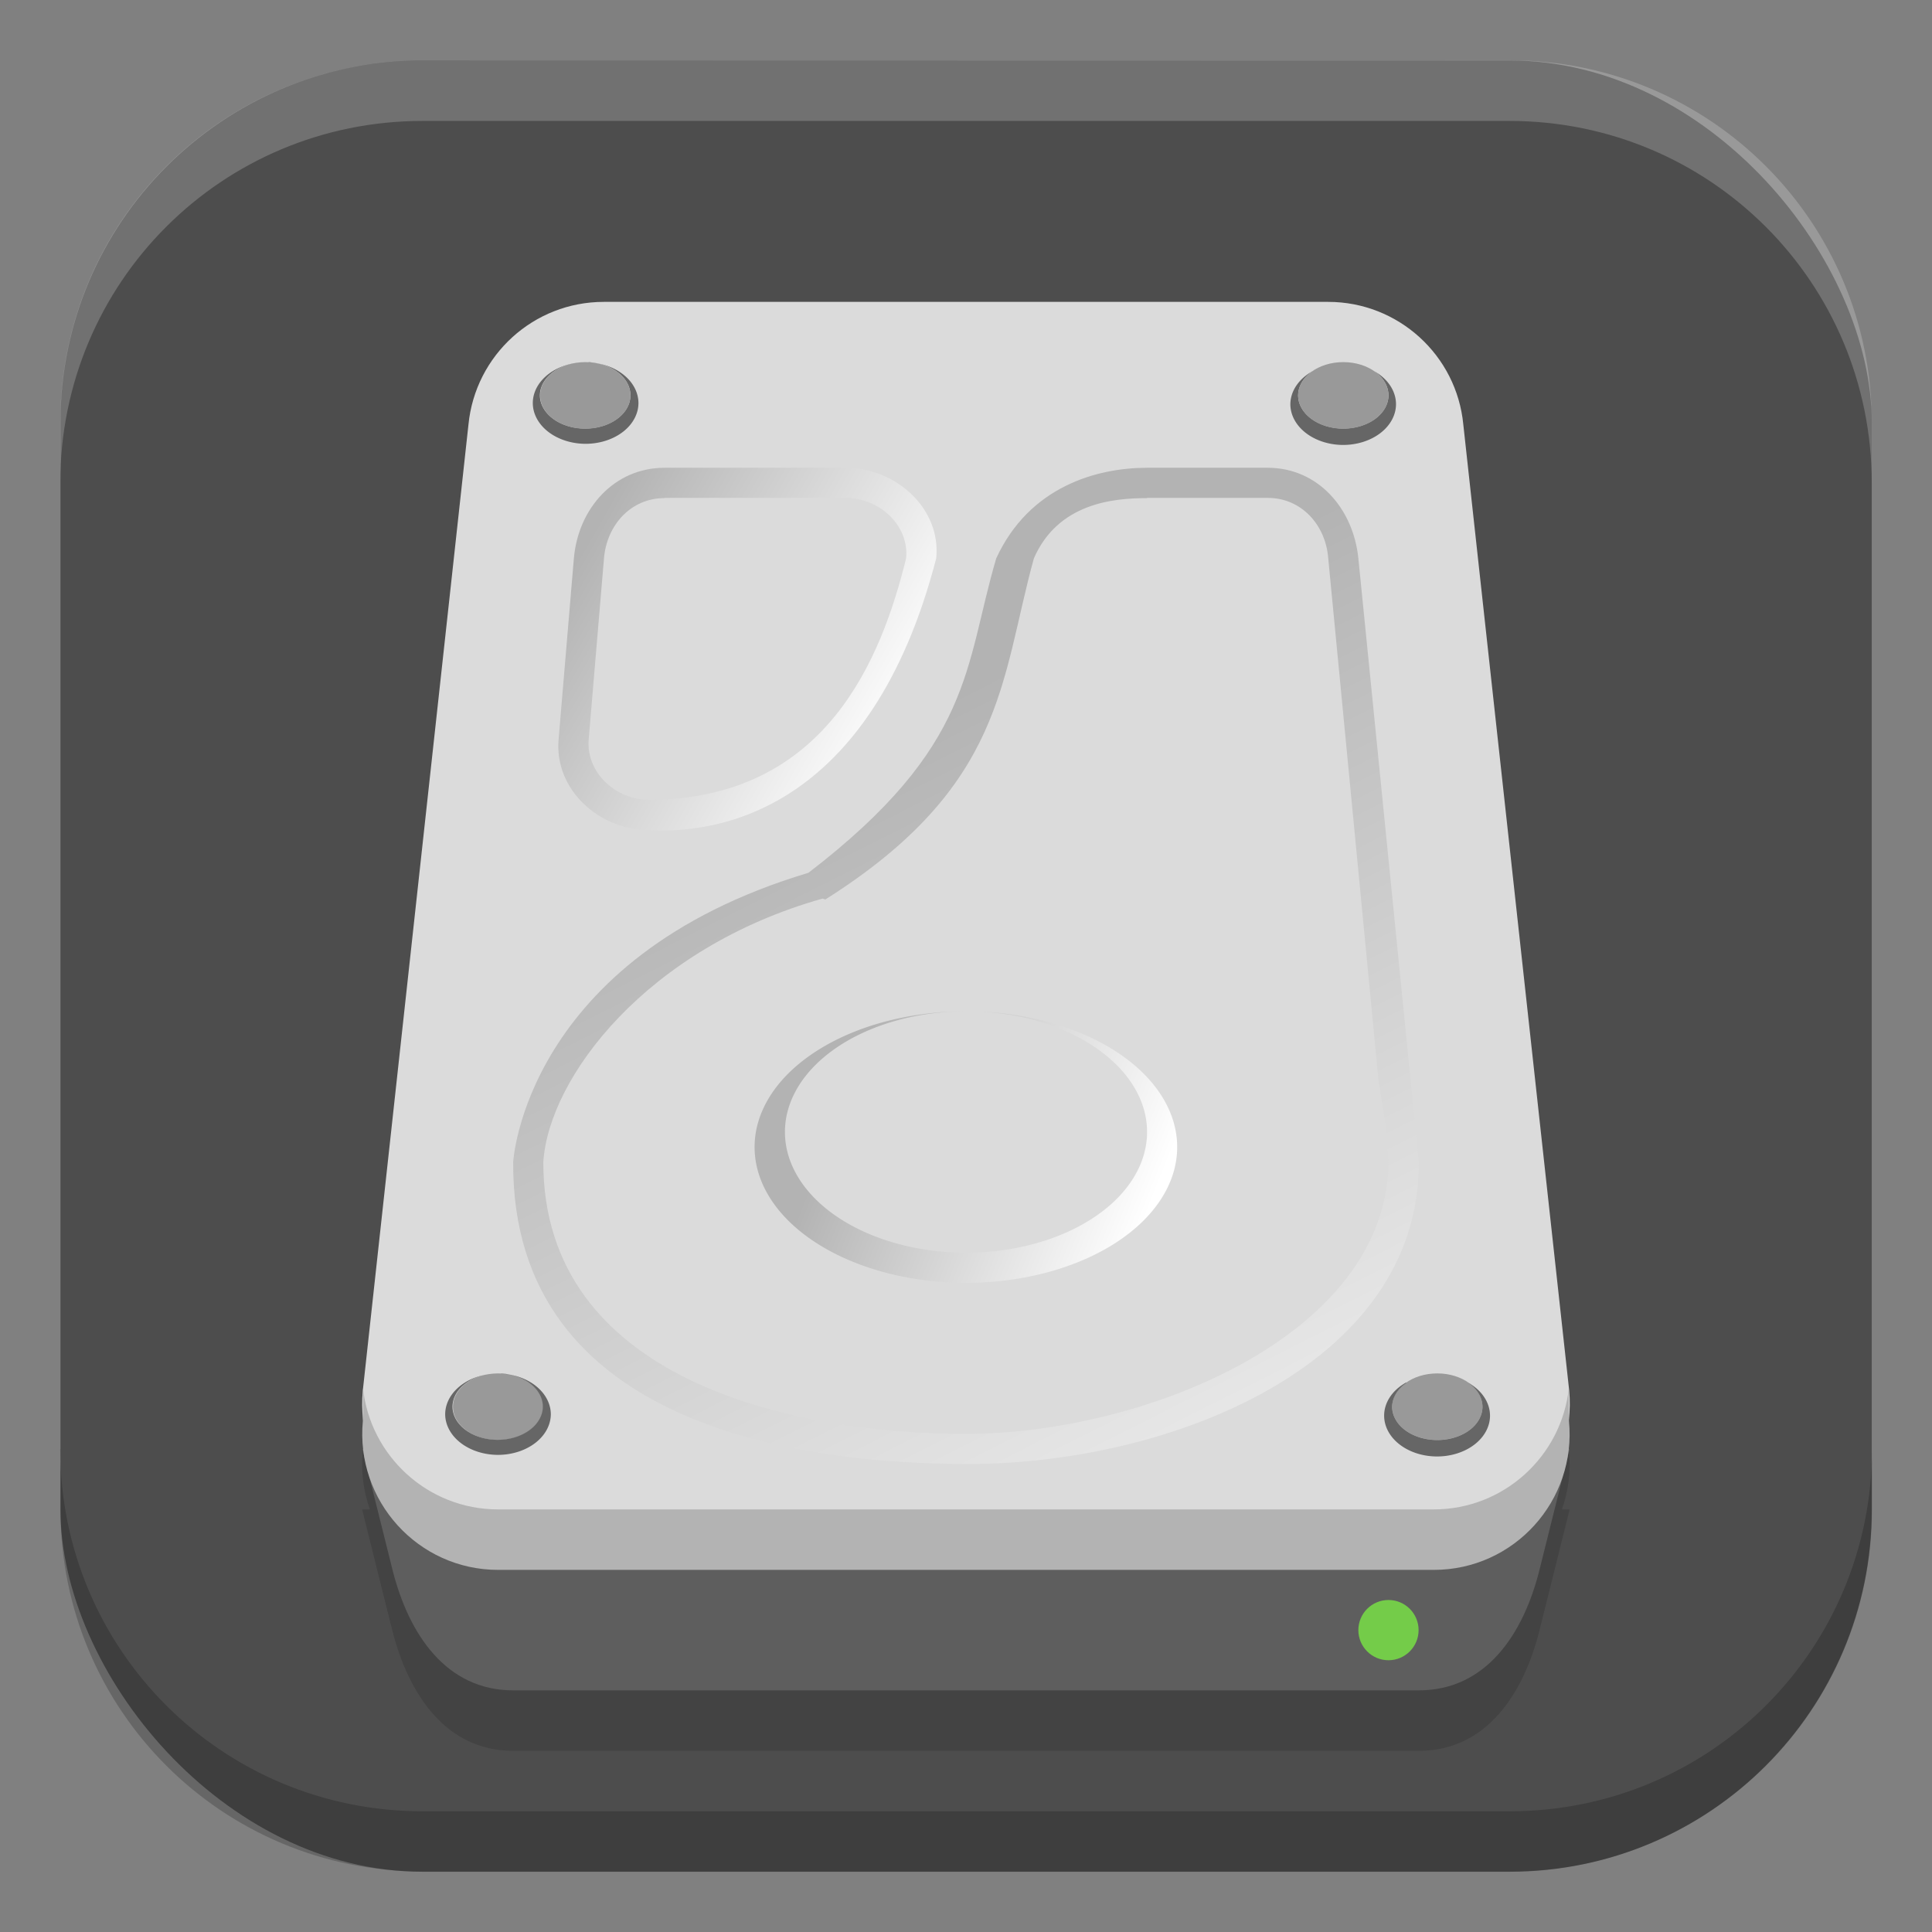 <?xml version="1.0" encoding="UTF-8" standalone="no"?>
<!-- Created with Inkscape (http://www.inkscape.org/) -->

<svg
   width="32"
   height="32"
   viewBox="0 0 8.467 8.467"
   version="1.1"
   id="svg5"
   inkscape:version="1.2 (dc2aedaf03, 2022-05-15)"
   sodipodi:docname="gparted.svg"
   xmlns:inkscape="http://www.inkscape.org/namespaces/inkscape"
   xmlns:sodipodi="http://sodipodi.sourceforge.net/DTD/sodipodi-0.dtd"
   xmlns:xlink="http://www.w3.org/1999/xlink"
   xmlns="http://www.w3.org/2000/svg"
   xmlns:svg="http://www.w3.org/2000/svg">
  <rect x="0" y="0" width="8.467" height="8.467" fill="#808080" stroke="none"/>
  <sodipodi:namedview
     id="namedview7"
     pagecolor="#ffffff"
     bordercolor="#666666"
     borderopacity="1.0"
     inkscape:pageshadow="2"
     inkscape:pageopacity="0.0"
     inkscape:pagecheckerboard="0"
     inkscape:document-units="px"
     showgrid="false"
     units="px"
     height="64px"
     inkscape:zoom="27.0625"
     inkscape:cx="16.018476"
     inkscape:cy="16"
     inkscape:window-width="1920"
     inkscape:window-height="1024"
     inkscape:window-x="0"
     inkscape:window-y="32"
     inkscape:window-maximized="1"
     inkscape:current-layer="svg5"
     inkscape:showpageshadow="2"
     inkscape:deskcolor="#d1d1d1" />
  <defs
     id="defs2">
    <linearGradient
       inkscape:collect="always"
       xlink:href="#linearGradient10743"
       id="linearGradient10745"
       x1="2.91"
       y1="2.91"
       x2="5.672"
       y2="4.485"
       gradientUnits="userSpaceOnUse"
       gradientTransform="matrix(0.5,0,0,0.5,0.926,1.257)" />
    <linearGradient
       inkscape:collect="always"
       id="linearGradient10743">
      <stop
         style="stop-color:#b3b3b3;stop-opacity:1;"
         offset="0"
         id="stop10739" />
      <stop
         style="stop-color:#ffffff;stop-opacity:1"
         offset="1"
         id="stop10741" />
    </linearGradient>
    <linearGradient
       inkscape:collect="always"
       xlink:href="#linearGradient10743"
       id="linearGradient11167"
       x1="33.112"
       y1="11.272"
       x2="49.959"
       y2="44.755"
       gradientUnits="userSpaceOnUse"
       gradientTransform="matrix(0.132,0,0,0.132,0.926,0.992)" />
    <linearGradient
       inkscape:collect="always"
       xlink:href="#linearGradient10743"
       id="linearGradient20713"
       x1="24"
       y1="27.5"
       x2="34"
       y2="31.5"
       gradientUnits="userSpaceOnUse"
       gradientTransform="matrix(0.132,0,0,0.132,0.661,0.86)" />
  </defs>
  <rect
     style="fill:#4d4d4d;stroke-width:0.265;fill-opacity:1"
     id="rect846"
     width="7.938"
     height="7.938"
     x="0.265"
     y="0.265"
     ry="1.587" />
  <path
     d="M 2.646,1.587 C 2.339,1.587 2.083,1.82 2.053,2.126 L 1.59,6.359 c -0.009,0.09 0.003,0.176 0.031,0.256 h -0.034 l 0.132,0.529 C 1.791,7.428 1.956,7.673 2.249,7.673 h 3.969 c 0.293,0 0.458,-0.245 0.529,-0.529 l 0.132,-0.529 h -0.034 c 0.028,-0.079 0.04,-0.166 0.031,-0.256 L 6.413,2.126 C 6.384,1.82 6.127,1.587 5.821,1.587 Z"
     style="opacity:0.2;fill:#1a1a1a;fill-opacity:1;stroke-width:1.443;stroke-linecap:round;stroke-linejoin:round"
     id="path3343"
     sodipodi:nodetypes="cccccsssscccccc" />
  <path
     id="rect1078-8"
     style="fill:#5e5e5e;fill-opacity:1;stroke-width:1.443;stroke-linecap:round;stroke-linejoin:round"
     d="M 6.879,6.35 6.747,6.879 C 6.676,7.164 6.511,7.408 6.218,7.408 H 2.249 c -0.293,0 -0.458,-0.245 -0.529,-0.529 L 1.588,6.35 Z"
     sodipodi:nodetypes="csssscc" />
  <circle
     style="fill:#74cc49;fill-opacity:1;stroke:none;stroke-width:1.191;stroke-linecap:round;stroke-linejoin:round;stroke-miterlimit:4;stroke-dasharray:none;stroke-opacity:1"
     id="path16342-9"
     cx="6.085"
     cy="7.144"
     r="0.132" />
  <path
     style="color:#000000;fill:#dbdbdb;fill-opacity:1;stroke:none;stroke-width:0.5;stroke-linecap:round;stroke-linejoin:round;-inkscape-stroke:none"
     d="M 2.646,1.323 C 2.339,1.323 2.083,1.556 2.053,1.861 L 1.59,6.094 c -0.034,0.35 0.241,0.652 0.593,0.652 h 4.101 c 0.351,7.9e-5 0.626,-0.303 0.593,-0.652 L 6.413,1.861 C 6.384,1.556 6.127,1.323 5.821,1.323 Z"
     id="path3247"
     sodipodi:nodetypes="ccccccccc" />
  <path
     id="path3247-7"
     style="color:#000000;fill:#b3b3b3;fill-opacity:1;stroke:none;stroke-width:0.5;stroke-linecap:round;stroke-linejoin:round"
     d="m 1.591,6.085 -7.75e-4,0.142 C 1.557,6.577 1.832,6.88 2.183,6.88 H 6.284 C 6.635,6.88 6.91,6.577 6.876,6.227 l -8e-4,-0.142 c -0.032,0.295 -0.283,0.53 -0.592,0.53 H 2.183 C 1.874,6.615 1.623,6.38 1.591,6.085 Z"
     sodipodi:nodetypes="ccccccccc" />
  <path
     id="rect5838"
     style="fill:url(#linearGradient10745);fill-opacity:1;stroke-width:1.191;stroke-linecap:round;stroke-linejoin:round"
     d="m 2.912,2.05 c -0.22,0 -0.378,0.178 -0.397,0.397 l -0.067,0.794 c -0.019,0.219 0.177,0.397 0.397,0.397 0.293,0.017 0.969,-0.077 1.258,-1.191 0.022,-0.219 -0.177,-0.397 -0.397,-0.397 z m 0,0.132 h 0.794 c 0.147,0 0.279,0.119 0.265,0.265 -0.107,0.433 -0.348,1.056 -1.126,1.058 -0.147,0 -0.277,-0.119 -0.265,-0.265 L 2.647,2.447 C 2.659,2.301 2.765,2.183 2.912,2.183 Z"
     sodipodi:nodetypes="sssccssssccsss" />
  <path
     id="path6940"
     style="fill:url(#linearGradient11167);fill-opacity:1;stroke:none;stroke-width:1.239;stroke-linecap:round;stroke-linejoin:round;stroke-miterlimit:4;stroke-dasharray:none;stroke-opacity:1"
     d="m 5.027,2.05 c -0.22,0 -0.516,0.082 -0.661,0.397 C 4.226,2.921 4.27,3.267 3.543,3.825 2.298,4.198 2.249,5.093 2.249,5.093 2.243,6.266 3.543,6.414 4.233,6.416 5.116,6.419 6.221,5.989 6.218,5.093 L 5.953,2.447 C 5.931,2.229 5.776,2.05 5.556,2.05 Z m 0,0.132 h 0.529 c 0.147,0 0.254,0.118 0.265,0.265 l 0.219,2.274 -0.001,-0.002 0.035,0.223 c 0.004,0.033 0.006,0.065 0.007,0.098 l 2.65e-4,0.004 c 0.002,0.016 0.003,0.033 0.004,0.049 C 6.078,5.857 5.007,6.284 4.233,6.284 3.463,6.284 2.381,6.043 2.381,5.093 2.405,4.721 2.835,4.155 3.605,3.938 l 0.012,0.004 C 4.406,3.444 4.384,2.98 4.531,2.447 4.637,2.204 4.881,2.183 5.027,2.183 Z"
     sodipodi:nodetypes="scccscssssscccccccsccccs" />
  <path
     id="path15442-6-1"
     style="fill:#666666;fill-opacity:1;stroke:none;stroke-width:1.057;stroke-linecap:round;stroke-linejoin:round;stroke-miterlimit:4;stroke-dasharray:none;stroke-opacity:1"
     d="M 5.752,1.627 A 0.232,0.179 0 0 0 5.655,1.771 0.232,0.179 0 0 0 5.887,1.95 0.232,0.179 0 0 0 6.118,1.771 0.232,0.179 0 0 0 6.023,1.627 0.198,0.146 0 0 1 6.085,1.733 0.198,0.146 0 0 1 5.887,1.878 0.198,0.146 0 0 1 5.689,1.733 0.198,0.146 0 0 1 5.752,1.627 Z" />
  <ellipse
     style="fill:#999999;fill-opacity:1;stroke:none;stroke-width:0.883;stroke-linecap:round;stroke-linejoin:round;stroke-miterlimit:4;stroke-dasharray:none;stroke-opacity:1"
     id="path15442-2"
     cx="2.183"
     cy="6.165"
     rx="0.198"
     ry="0.146" />
  <ellipse
     style="fill:#999999;fill-opacity:1;stroke:none;stroke-width:0.883;stroke-linecap:round;stroke-linejoin:round;stroke-miterlimit:4;stroke-dasharray:none;stroke-opacity:1"
     id="path15442-6-9"
     cx="6.299"
     cy="6.165"
     rx="0.198"
     ry="0.146" />
  <path
     id="path15442-6-1-2"
     style="fill:#666666;fill-opacity:1;stroke:none;stroke-width:1.057;stroke-linecap:round;stroke-linejoin:round;stroke-miterlimit:4;stroke-dasharray:none;stroke-opacity:1"
     d="m 2.569,1.587 a 0.198,0.146 0 0 1 0.008,2.58e-4 0.232,0.179 0 0 0 -0.008,-2.58e-4 z m 0.01,2.58e-4 A 0.198,0.146 0 0 1 2.763,1.733 0.198,0.146 0 0 1 2.565,1.878 0.198,0.146 0 0 1 2.366,1.733 0.198,0.146 0 0 1 2.522,1.591 0.232,0.179 0 0 0 2.335,1.766 0.232,0.179 0 0 0 2.567,1.945 0.232,0.179 0 0 0 2.798,1.766 0.232,0.179 0 0 0 2.579,1.588 Z" />
  <path
     id="path15442-6-1-6"
     style="fill:#666666;fill-opacity:1;stroke:none;stroke-width:1.057;stroke-linecap:round;stroke-linejoin:round;stroke-miterlimit:4;stroke-dasharray:none;stroke-opacity:1"
     d="m 6.162,6.059 a 0.232,0.179 0 0 0 -0.096,0.145 0.232,0.179 0 0 0 0.232,0.179 0.232,0.179 0 0 0 0.232,-0.179 0.232,0.179 0 0 0 -0.095,-0.144 0.198,0.146 0 0 1 0.062,0.106 0.198,0.146 0 0 1 -0.198,0.145 0.198,0.146 0 0 1 -0.198,-0.145 0.198,0.146 0 0 1 0.063,-0.106 z" />
  <path
     id="path15442-6-1-2-0"
     style="fill:#666666;fill-opacity:1;stroke:none;stroke-width:1.057;stroke-linecap:round;stroke-linejoin:round;stroke-miterlimit:4;stroke-dasharray:none;stroke-opacity:1"
     d="m 2.186,6.019 a 0.198,0.146 0 0 1 0.008,2.58e-4 0.232,0.179 0 0 0 -0.008,-2.58e-4 z m 0.01,2.58e-4 A 0.198,0.146 0 0 1 2.379,6.165 0.198,0.146 0 0 1 2.181,6.31 0.198,0.146 0 0 1 1.983,6.165 0.198,0.146 0 0 1 2.138,6.023 0.232,0.179 0 0 0 1.951,6.198 0.232,0.179 0 0 0 2.183,6.376 0.232,0.179 0 0 0 2.414,6.198 0.232,0.179 0 0 0 2.196,6.02 Z" />
  <ellipse
     style="fill:#999999;fill-opacity:1;stroke:none;stroke-width:0.883;stroke-linecap:round;stroke-linejoin:round;stroke-miterlimit:4;stroke-dasharray:none;stroke-opacity:1"
     id="path15442"
     cx="2.565"
     cy="1.733"
     rx="0.198"
     ry="0.146" />
  <ellipse
     style="fill:#999999;fill-opacity:1;stroke:none;stroke-width:0.883;stroke-linecap:round;stroke-linejoin:round;stroke-miterlimit:4;stroke-dasharray:none;stroke-opacity:1"
     id="path15442-6"
     cx="5.887"
     cy="1.733"
     rx="0.198"
     ry="0.146" />
  <path
     id="path20461"
     style="fill:url(#linearGradient20713);fill-opacity:1;stroke:none;stroke-width:1.13;stroke-linecap:round;stroke-linejoin:round;stroke-miterlimit:4;stroke-dasharray:none;stroke-opacity:1"
     d="M 4.233,4.432 A 0.926,0.595 0 0 0 3.307,5.027 0.926,0.595 0 0 0 4.233,5.622 0.926,0.595 0 0 0 5.159,5.027 0.926,0.595 0 0 0 4.289,4.433 0.794,0.529 0 0 1 5.027,4.961 0.794,0.529 0 0 1 4.233,5.49 0.794,0.529 0 0 1 3.44,4.961 0.794,0.529 0 0 1 4.233,4.432 Z" />
  <path
     id="rect1107"
     style="opacity:0.2;fill:#ffffff;stroke-width:0.794;stroke-linejoin:round"
     d="m 1.852,0.265 c -0.879,0 -1.588,0.708 -1.588,1.588 v 0.265 c 0,-0.879 0.708,-1.588 1.588,-1.588 h 4.763 c 0.879,0 1.588,0.708 1.588,1.588 V 1.852 c 0,-0.879 -0.708,-1.588 -1.588,-1.588 z"
     sodipodi:nodetypes="sscsscsss" />
  <path
     id="rect1153"
     style="opacity:0.2;fill:#000000;stroke-width:0.794;stroke-linejoin:round"
     d="m 0.265,6.35 v 0.265 c 0,0.879 0.708,1.587 1.588,1.587 h 4.763 c 0.879,0 1.588,-0.708 1.588,-1.587 V 6.35 c 0,0.879 -0.708,1.588 -1.588,1.588 H 1.852 c -0.879,0 -1.588,-0.708 -1.588,-1.588 z"
     sodipodi:nodetypes="csssscssc" />
</svg>
